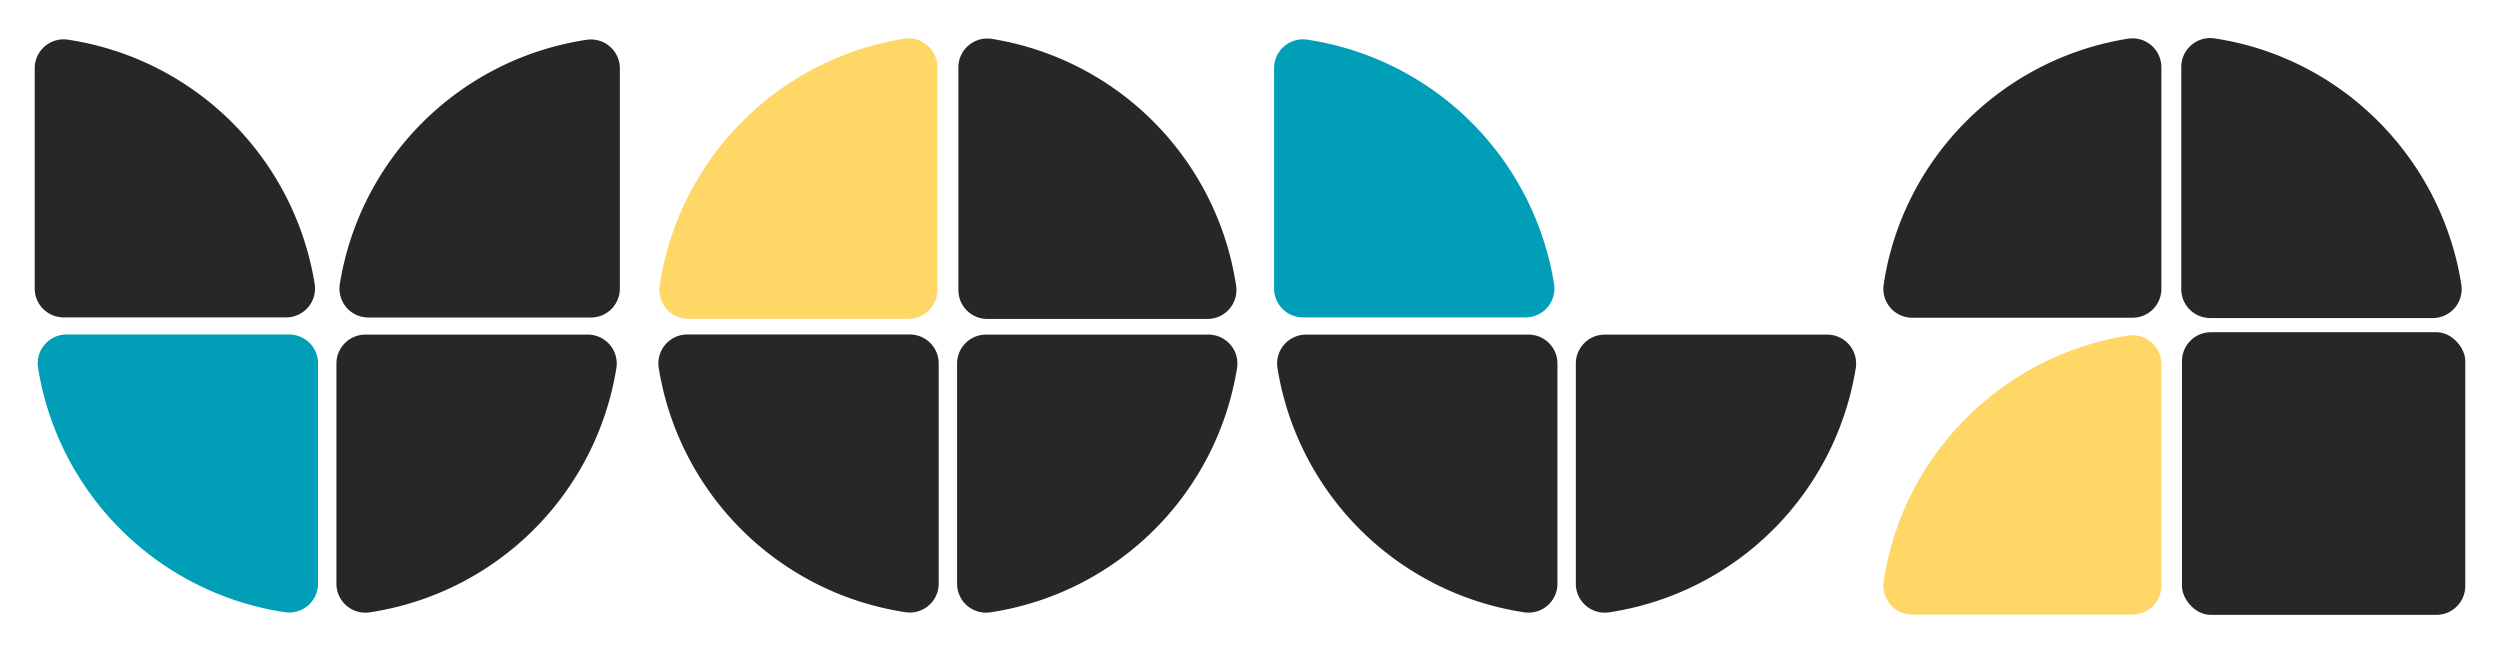 <?xml version="1.0" encoding="UTF-8" standalone="no"?>
<svg
   id="logo"
   data-name="logo"
   viewBox="0 0 1297 337"
   version="1.1"
   xmlns="http://www.w3.org/2000/svg"
   xmlns:svg="http://www.w3.org/2000/svg">
  <defs
     id="defs1">
    <style
       id="style1">.cls-1{fill:#fed766;}.cls-2{fill:#272727;}.cls-3{fill:#009fb7;}</style>
  </defs>
  <path
     class="cls-1"
     d="M1121.33,303.86V188.92a15,15,0,0,0-17.4-14.81c-65.35,10.39-116.86,62.13-126.67,127.47a15,15,0,0,0,14.83,17.28h114.24A15,15,0,0,0,1121.33,303.86Z"
     id="path1" />
  <path
     class="cls-2"
     d="M1121.33,149.85V34.9a15,15,0,0,0-17.4-14.81c-65.35,10.39-116.86,62.13-126.67,127.47a15,15,0,0,0,14.83,17.29h114.24A15,15,0,0,0,1121.33,149.85Z"
     id="path2" />
  <path
     class="cls-2"
     d="M1146.67,165h115.44a15,15,0,0,0,14.82-17.4c-10.38-65.87-62.35-117.81-128-127.67a15,15,0,0,0-17.29,14.83V150A15,15,0,0,0,1146.67,165Z"
     id="path3" />
  <rect
     class="cls-2"
     x="1132"
     y="172.35"
     width="147"
     height="146.65"
     rx="15"
     id="rect3" />
  <path
     class="cls-2"
     d="M793,173.6H677.58A15,15,0,0,0,662.76,191a152.68,152.68,0,0,0,128,126.67A15,15,0,0,0,808,302.85V188.6A15,15,0,0,0,793,173.6Z"
     id="path4" />
  <path
     class="cls-3"
     d="M676,164.67H791.42a15,15,0,0,0,14.82-17.42,152.7,152.7,0,0,0-128-126.67A15,15,0,0,0,661,35.42V149.67A15,15,0,0,0,676,164.67Z"
     id="path5" />
  <path
     class="cls-2"
     d="M832.54,173.6H948A15,15,0,0,1,962.77,191,152.67,152.67,0,0,1,834.82,317.68a15,15,0,0,1-17.28-14.83V188.6A15,15,0,0,1,832.54,173.6Z"
     id="path6" />
  <path
     class="cls-2"
     d="M472,173.53H356.58a15,15,0,0,0-14.82,17.41,152.68,152.68,0,0,0,128,126.67A15,15,0,0,0,487,302.78V188.53A15,15,0,0,0,472,173.53Z"
     id="path7" />
  <path
     class="cls-1"
     d="M486.33,150.33V34.91A15,15,0,0,0,468.92,20.1a152.67,152.67,0,0,0-126.67,128,15,15,0,0,0,14.83,17.28H471.33A15,15,0,0,0,486.33,150.33Z"
     id="path8" />
  <path
     class="cls-2"
     d="M511.54,173.6H627A15,15,0,0,1,641.77,191,152.67,152.67,0,0,1,513.82,317.68a15,15,0,0,1-17.28-14.83V188.6A15,15,0,0,1,511.54,173.6Z"
     id="path9" />
  <path
     class="cls-2"
     d="M497.2,150.4V35a15,15,0,0,1,17.42-14.82,152.7,152.7,0,0,1,126.67,128,15,15,0,0,1-14.84,17.28H512.2A15,15,0,0,1,497.2,150.4Z"
     id="path10" />
  <path
     class="cls-3"
     d="M150,173.53H34.58a15,15,0,0,0-14.82,17.41,152.68,152.68,0,0,0,128,126.67A15,15,0,0,0,165,302.78V188.53A15,15,0,0,0,150,173.53Z"
     id="path11" />
  <path
     class="cls-2"
     d="M33,164.67H148.42a15,15,0,0,0,14.82-17.42,152.7,152.7,0,0,0-128-126.67A15,15,0,0,0,18,35.42V149.67A15,15,0,0,0,33,164.67Z"
     id="path12" />
  <path
     class="cls-2"
     d="M189.54,173.6H305A15,15,0,0,1,319.77,191,152.67,152.67,0,0,1,191.82,317.68a15,15,0,0,1-17.28-14.83V188.6A15,15,0,0,1,189.54,173.6Z"
     id="path13" />
  <path
     class="cls-2"
     d="M306.54,164.73H191.11a15,15,0,0,1-14.81-17.41,152.67,152.67,0,0,1,128-126.67,15,15,0,0,1,17.28,14.83V149.73A15,15,0,0,1,306.54,164.73Z"
     id="path14" />
</svg>
